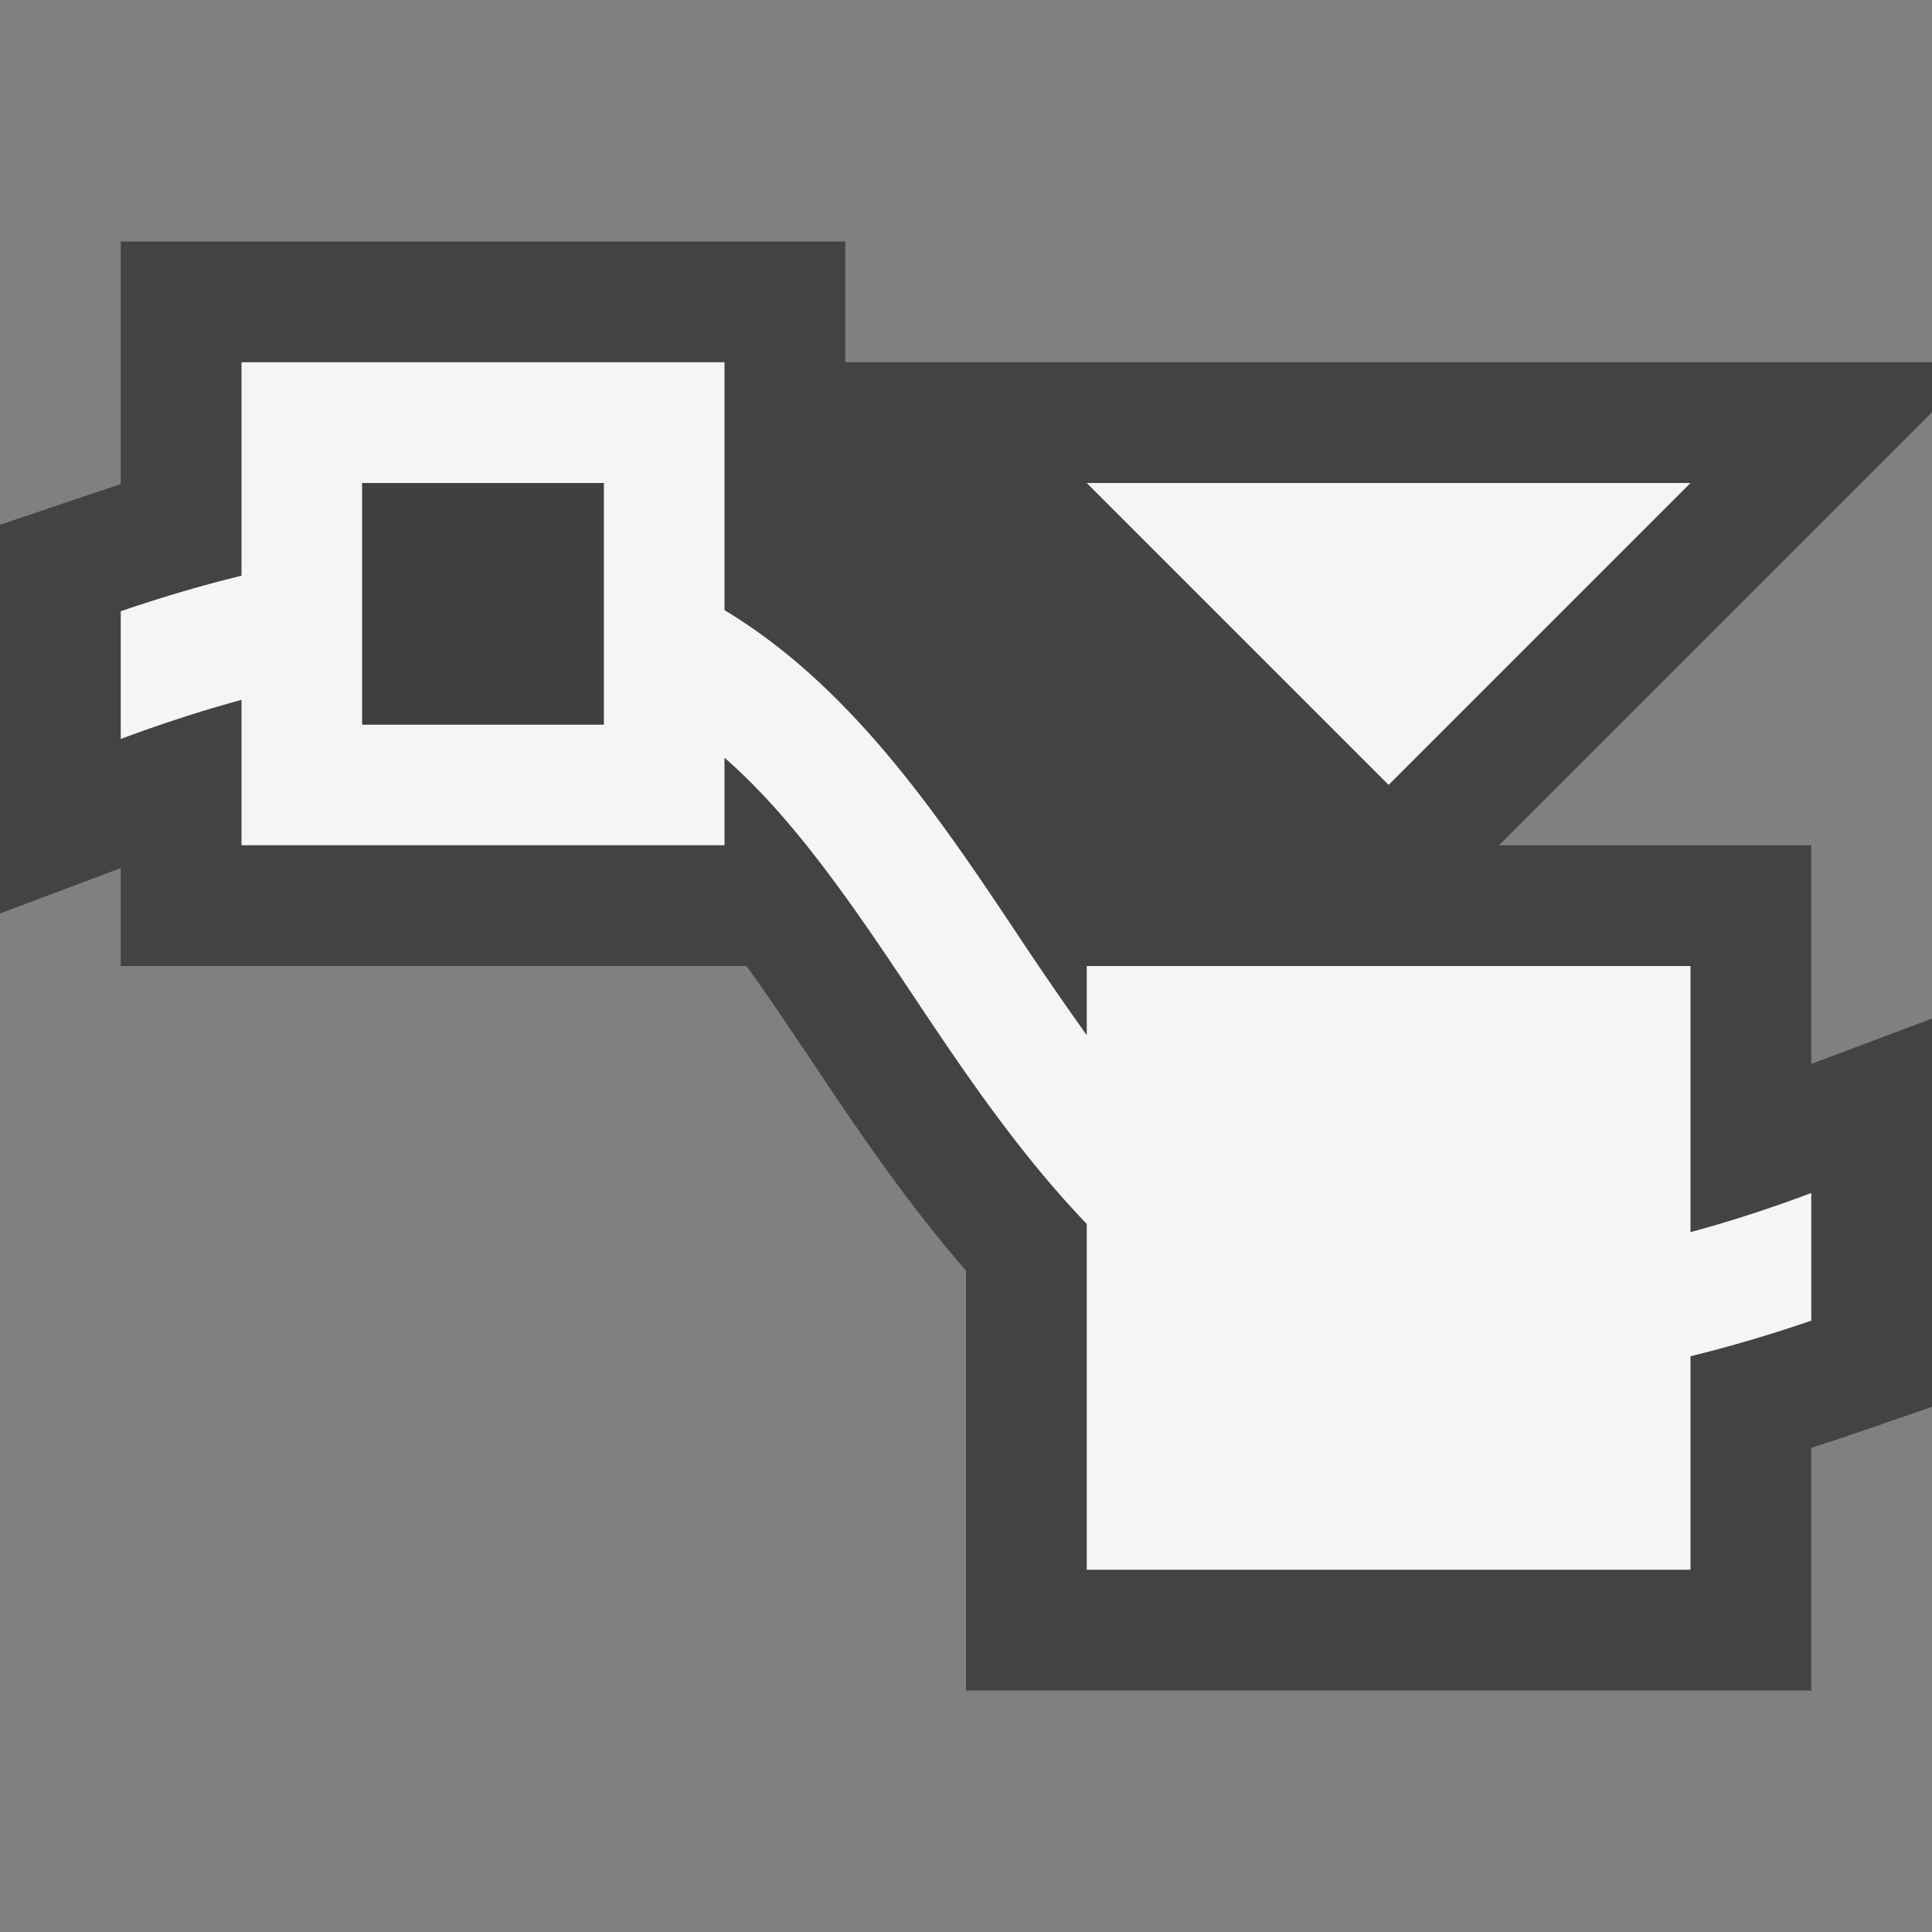<svg xmlns="http://www.w3.org/2000/svg" viewBox="0 0 16 16"><rect x="0" y="0" width="16" height="16" fill="#808080" stroke="none"/><style>.st0{opacity:0}.st0,.st1{fill:#434343}.st2{fill:none}.st3{fill:#f5f5f5}.st4{fill:#403F41}</style><g id="outline"><path class="st0" d="M0 0h16v16H0z"/><path class="st1" d="M16 8.435l-1 .376V7h-2.586L16 3.414V3H7V2H1v2.01c-.111.035-1 .336-1 .336v3.219l1-.376V8h5.182c.194.268.383.552.57.832.376.564.779 1.153 1.248 1.691V14h7v-2.01c.112-.035.221-.071.324-.106l.676-.233V8.435z"/></g><g id="icon_x5F_bg"><path class="st2" d="M3 4h2v2H3z"/><path class="st3" d="M14 4H9l2.5 2.5z"/><path class="st3" d="M14 10.204V8H9v.573a30.335 30.335 0 0 1-.584-.85C7.761 6.74 7.042 5.68 6 5.053V3H2v1.768c-.366.089-.701.192-1 .294V6.12c.28-.105.622-.221 1-.324V7h4v-.725c.585.513 1.067 1.227 1.584 2.002.422.634.874 1.295 1.416 1.859V13h5v-1.768c.366-.09.701-.192 1-.295V9.88c-.28.105-.621.222-1 .324zM5 6H3V4h2v2z"/></g><path class="st4" d="M3 4h2v2H3z" id="icon_x5F_fg"/></svg>